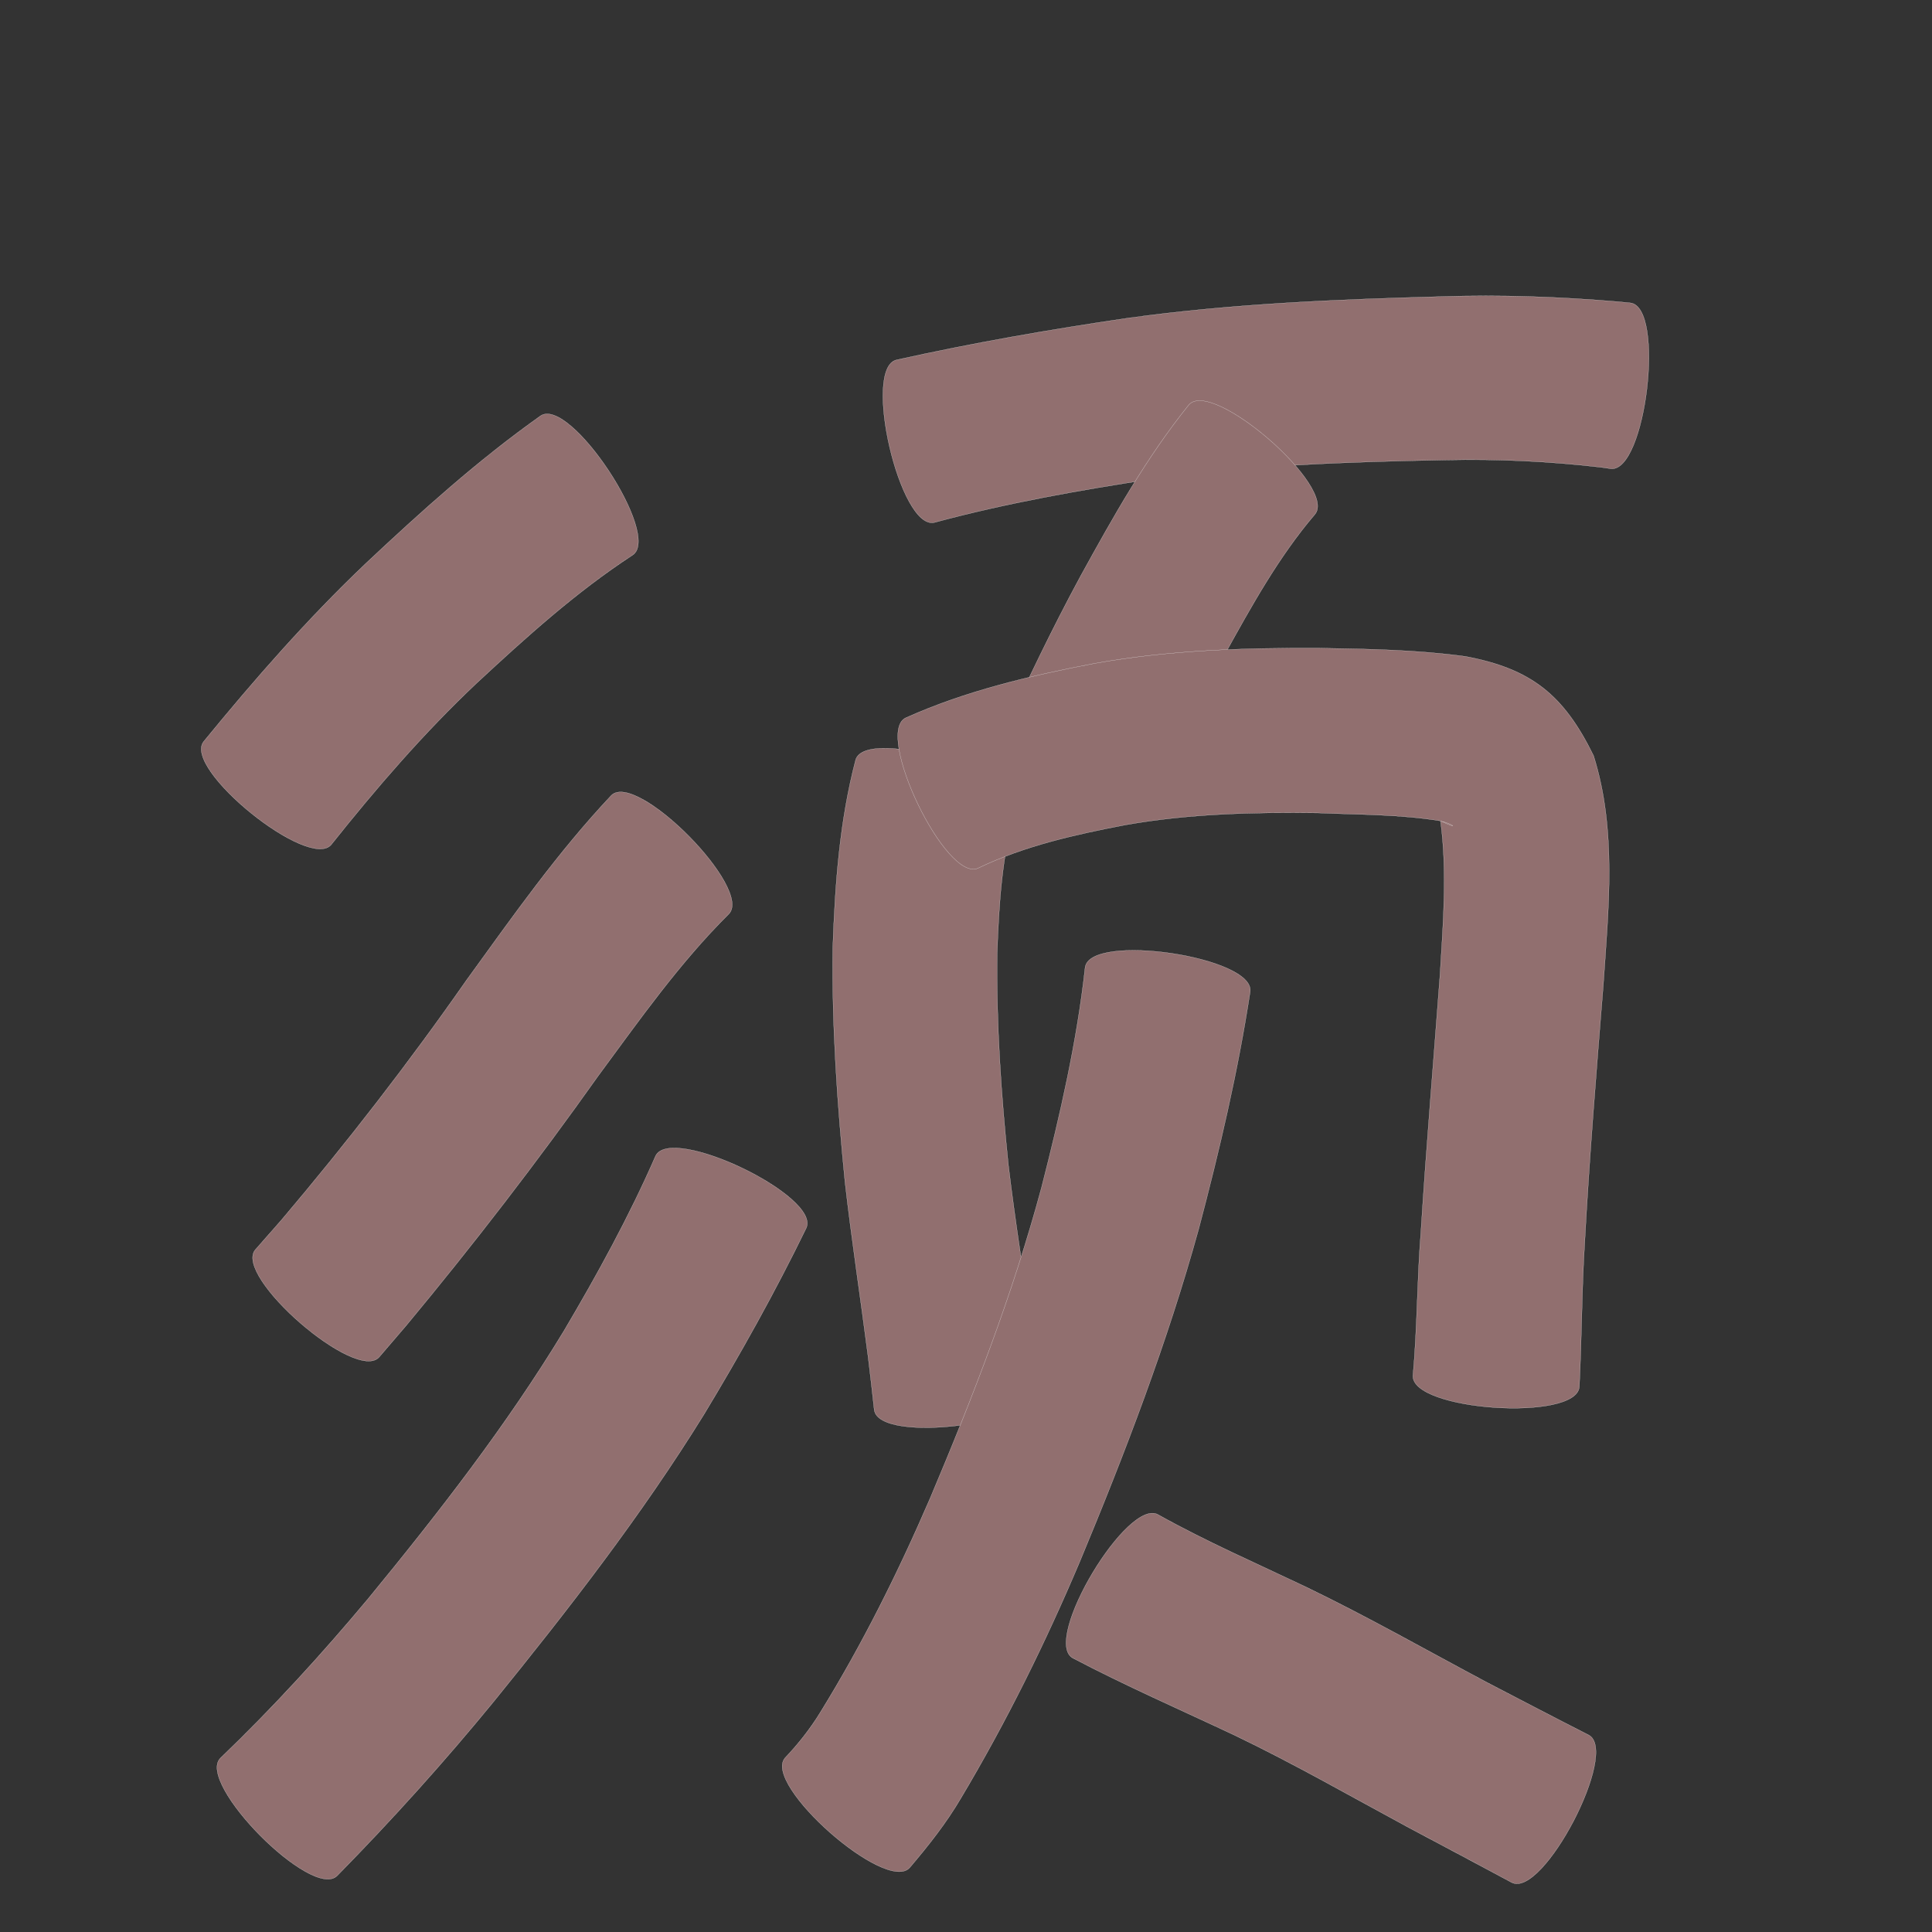 <?xml version="1.0" encoding="utf-8" ?>

<!DOCTYPE svg PUBLIC "-//W3C//DTD SVG 1.1//EN" 
  "http://www.w3.org/Graphics/SVG/1.1/DTD/svg11.dtd">
<svg 
    xmlns="http://www.w3.org/2000/svg"
    xmlns:xlink="http://www.w3.org/1999/xlink"
    xmlns:sodipodi="http://sodipodi.sourceforge.net/DTD/sodipodi-0.dtd"
    xmlns:inkscape="http://www.inkscape.org/namespaces/inkscape"
    width="1024" height="1024" id="U987B">
<rect width="100%" height="100%" fill="#333333" stroke="none"/>
<path d="m 11599.297,55590.211 c -29.909,19.527 -56.478,43.57 -82.586,67.8 -28.001,26.399 -53.132,55.513 -77.065,85.579 -11.587,14.35 -79.23,-40.271 -67.644,-54.621 l 0,0 c 26.894,-32.877 54.891,-64.861 85.698,-94.173 29.557,-27.74 59.717,-54.971 92.86,-78.429 15.665,-10.339 64.402,63.505 48.737,73.844 z" id="path12635" inkscape:connector-curvature="0" style="fill:#916f6f;fill-opacity:1;fill-rule:nonzero;stroke:#f9f9f9;stroke-width:0.1;stroke-miterlimit:4;stroke-dasharray:none" transform="translate(-11264, -55296)"/><path d="m 11650.21,55780.523 c -26.066,25.884 -47.33,56.148 -69.078,85.619 -32.207,45.385 -66.13,89.46 -101.689,132.257 -4.817,5.618 -9.634,11.237 -14.451,16.856 -12.081,13.917 -77.689,-43.034 -65.608,-56.951 l 0,0 c 4.564,-5.188 9.127,-10.376 13.691,-15.565 34.727,-41.003 67.631,-83.458 98.395,-127.533 24.257,-33.472 48.132,-67.488 76.546,-97.636 13.354,-13.193 75.548,49.76 62.194,62.953 z" id="path12637" inkscape:connector-curvature="0" style="fill:#916f6f;fill-opacity:1;fill-rule:nonzero;stroke:#f9f9f9;stroke-width:0.1;stroke-miterlimit:4;stroke-dasharray:none" transform="translate(-11264, -55296)"/><path d="m 11691.296,55946.97 c -16.454,33.807 -34.751,66.578 -54.195,98.742 -33.109,53.503 -71.749,103.23 -111.323,152.036 -26.268,32.08 -54.047,62.894 -83.103,92.465 -13.242,13.112 -75.053,-49.31 -61.811,-62.422 l 0,0 c 27.706,-26.577 53.637,-54.958 78.247,-84.416 37.219,-45.353 73.352,-91.771 103.813,-142.024 17.757,-30.049 34.561,-60.646 48.542,-92.666 8.122,-16.935 87.952,21.351 79.83,38.285 z" id="path12639" inkscape:connector-curvature="0" style="fill:#916f6f;fill-opacity:1;fill-rule:nonzero;stroke:#f9f9f9;stroke-width:0.1;stroke-miterlimit:4;stroke-dasharray:none" transform="translate(-11264, -55296)"/><path d="m 11739.191,55486.749 c 40.726,-9.048 81.788,-16.188 123.057,-22.222 54.998,-7.562 110.501,-9.849 165.935,-11.349 31.119,-1.025 62.217,0.09 93.225,2.7 2.24,0.222 4.48,0.444 6.721,0.666 18.642,2.211 8.219,90.09 -10.423,87.879 l 0,0 c -1.674,-0.243 -3.348,-0.485 -5.022,-0.728 -27.395,-3.2 -54.949,-4.49 -82.536,-3.879 -51.833,0.938 -103.756,2.772 -155.155,10.04 -38.911,5.943 -77.702,12.81 -115.744,23.07 -18.281,4.255 -38.339,-81.922 -20.058,-86.177 z" id="path12641" inkscape:connector-curvature="0" style="fill:#916f6f;fill-opacity:1;fill-rule:nonzero;stroke:#f9f9f9;stroke-width:0.1;stroke-miterlimit:4;stroke-dasharray:none" transform="translate(-11264, -55296)"/><path d="m 11960.882,55568.677 c -19.24,22.558 -33.634,48.721 -47.936,74.545 -14.238,26.161 -26.814,53.153 -38.938,80.34 -7.662,16.901 -87.333,-19.219 -79.671,-36.12 l 0,0 c 13.406,-29.114 27.181,-58.063 42.47,-86.249 17.239,-31.321 34.815,-62.706 57.316,-90.636 12.329,-14.162 79.089,43.958 66.759,58.12 z" id="path12643" inkscape:connector-curvature="0" style="fill:#916f6f;fill-opacity:1;fill-rule:nonzero;stroke:#f9f9f9;stroke-width:0.1;stroke-miterlimit:4;stroke-dasharray:none" transform="translate(-11264, -55296)"/><path d="m 11802.303,55724.233 c -7.28,25.041 -8.85,51.203 -9.786,77.115 -0.467,37.544 2.12,75.04 5.987,112.36 3.57,29.87 8.389,59.568 12.707,89.335 1.407,9.521 2.533,19.083 4.003,28.595 2.461,18.638 -85.401,30.238 -87.862,11.6 l 0,0 c -1.067,-9.426 -2.067,-18.86 -3.265,-28.27 -3.958,-30.837 -8.693,-61.57 -12.225,-92.461 -4.115,-41.279 -7.001,-82.735 -6.462,-124.246 1.167,-33.461 3.58,-67.028 12.118,-99.546 5.413,-17.985 90.198,7.532 84.785,25.518 z" id="path12645" inkscape:connector-curvature="0" style="fill:#916f6f;fill-opacity:1;fill-rule:nonzero;stroke:#f9f9f9;stroke-width:0.1;stroke-miterlimit:4;stroke-dasharray:none" transform="translate(-11264, -55296)"/><path d="m 11744.048,55676.47 c 31.877,-14.308 65.911,-22.308 100.077,-28.844 39.314,-7.015 79.25,-8.323 119.082,-8.106 25.86,0.438 51.741,0.882 77.394,4.376 35.129,6.555 52.274,20.502 68.015,52.609 12.433,39.403 7.906,81.327 5.159,121.855 -3.646,45.271 -7.317,90.536 -9.817,135.888 -1.618,25.549 -1.567,51.168 -2.877,76.727 -1.268,18.705 -89.445,12.73 -88.178,-5.975 l 0,0 c 2.294,-25.23 2.143,-50.645 4.188,-75.897 2.872,-45.47 6.744,-90.863 10.128,-136.296 1.636,-27.143 3.935,-54.581 0.282,-81.665 6.763,1.54 10.315,4.972 0.299,0.02 -21.589,-3.56 -43.581,-3.356 -65.386,-4.282 -34.071,-0.45 -68.255,0.38 -101.9,6.349 -26.642,5.106 -53.43,11.041 -78.021,22.878 -16.894,8.155 -55.338,-71.48 -38.445,-79.635 z" id="path12647" inkscape:connector-curvature="0" style="fill:#916f6f;fill-opacity:1;fill-rule:nonzero;stroke:#f9f9f9;stroke-width:0.1;stroke-miterlimit:4;stroke-dasharray:none" transform="translate(-11264, -55296)"/><path d="m 11926.607,55821.683 c -6.482,42.402 -16.276,84.122 -27.232,125.559 -16.615,60.251 -39,118.665 -62.99,176.303 -18.257,43.155 -39.017,85.201 -63.029,125.435 -7.756,13.268 -17.26,25.222 -27.171,36.892 -12.345,14.013 -78.402,-44.184 -66.056,-58.196 l 0,0 c 6.974,-7.375 13.254,-15.274 18.576,-23.957 22.378,-36.229 41.349,-74.404 58.23,-113.488 22.714,-53.75 43.868,-108.286 59.058,-164.707 9.859,-38.482 18.781,-77.274 23.146,-116.824 2.754,-18.555 90.223,-5.571 87.468,12.983 z" id="path12649" inkscape:connector-curvature="0" style="fill:#916f6f;fill-opacity:1;fill-rule:nonzero;stroke:#f9f9f9;stroke-width:0.1;stroke-miterlimit:4;stroke-dasharray:none" transform="translate(-11264, -55296)"/><path d="m 11877.966,56098.876 c 25.285,14.134 51.91,25.721 78.052,38.164 32.648,15.734 64.157,33.667 96.135,50.692 17.924,9.32 35.831,18.676 53.833,27.844 16.585,8.647 -24.178,86.828 -40.763,78.181 l 0,0 c -18.123,-9.661 -36.202,-19.407 -54.374,-28.98 -30.609,-16.519 -60.813,-33.835 -92.178,-48.909 -28.8,-13.579 -58.029,-26.305 -86.219,-41.135 -16.091,-9.655 29.423,-85.512 45.514,-75.857 z" id="path12651" inkscape:connector-curvature="0" style="fill:#916f6f;fill-opacity:1;fill-rule:nonzero;stroke:#f9f9f9;stroke-width:0.1;stroke-miterlimit:4;stroke-dasharray:none" transform="translate(-11264, -55296)"/></svg>